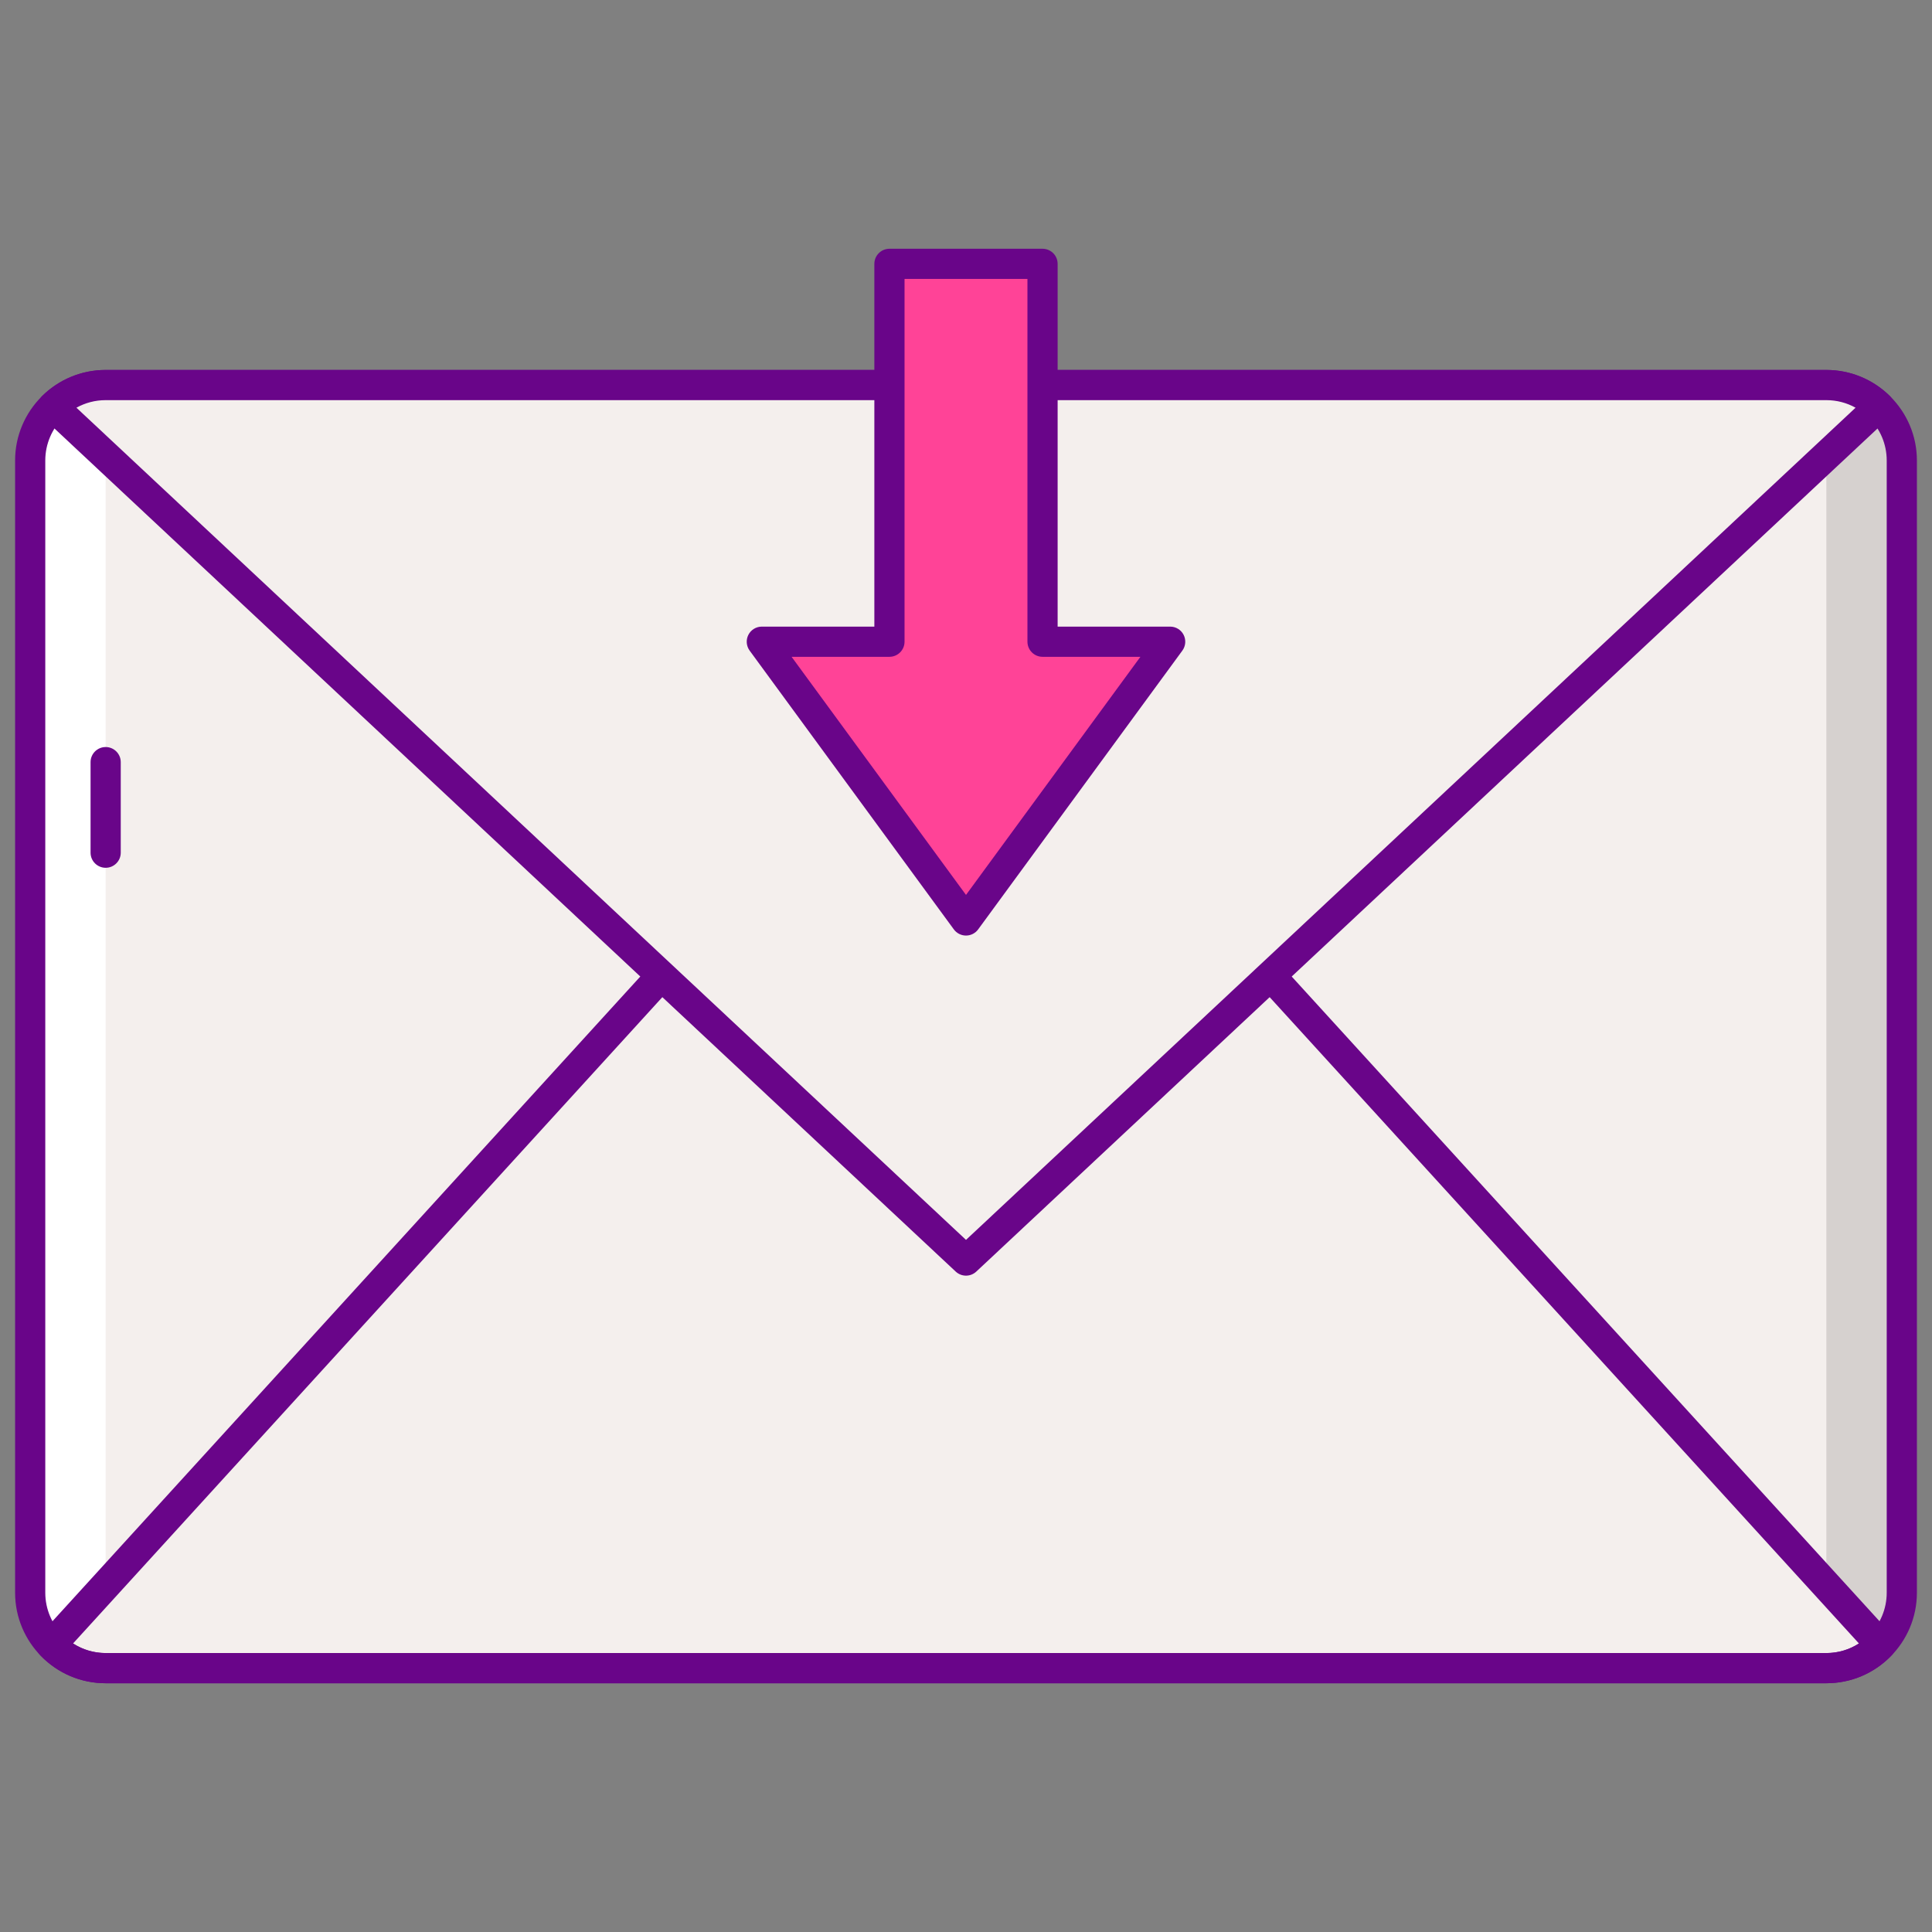 <svg id="Layer_1" enable-background="new 0 0 256 256" height="512" viewBox="0 0 256 256" width="512" xmlns="http://www.w3.org/2000/svg"><rect x="0" y="0" width="256" height="256" fill="#808080" stroke="none"/><path d="m242 221.038h-228c-5.523 0-10-4.477-10-10v-150.016c0-5.523 4.477-10 10-10h228c5.523 0 10 4.477 10 10v150.016c0 5.523-4.477 10-10 10z" fill="#f4efed"/><path d="m242 51.022h-10c5.523 0 10 4.477 10 10v150.016c0 5.523-4.477 10-10 10h10c5.523 0 10-4.477 10-10v-150.016c0-5.523-4.477-10-10-10z" fill="#d6d1cf"/><path d="m14 51.022h10c-5.523 0-10 4.477-10 10v150.016c0 5.523 4.477 10 10 10h-10c-5.523 0-10-4.477-10-10v-150.016c0-5.523 4.477-10 10-10z" fill="#fff"/><path d="m128 85.03-121.204 132.933c1.819 1.892 4.371 3.075 7.204 3.075h228c2.832 0 5.384-1.183 7.204-3.075z" fill="#f4efed"/><path d="m242 223.038h-228c-3.287 0-6.357-1.31-8.646-3.688-.73-.76-.746-1.956-.036-2.734l121.204-132.934c.758-.831 2.197-.831 2.955 0l121.203 132.933c.71.779.694 1.975-.036 2.734-2.287 2.379-5.357 3.689-8.644 3.689zm-232.32-5.27c1.277.827 2.763 1.27 4.32 1.27h228c1.558 0 3.043-.442 4.319-1.269l-118.319-129.771z" fill="#690589"/><path d="m242 223.038h-228c-6.617 0-12-5.383-12-12v-150.016c0-6.617 5.383-12 12-12h228c6.617 0 12 5.383 12 12v150.016c0 6.616-5.383 12-12 12zm-228-170.016c-4.411 0-8 3.589-8 8v150.016c0 4.411 3.589 8 8 8h228c4.411 0 8-3.589 8-8v-150.016c0-4.411-3.589-8-8-8z" fill="#690589"/><path d="m7.027 53.862 120.973 113.168 120.973-113.168c-1.802-1.755-4.259-2.84-6.973-2.84h-228c-2.714 0-5.171 1.085-6.973 2.84z" fill="#f4efed"/><path d="m128 169.03c-.491 0-.981-.18-1.366-.54l-120.973-113.168c-.399-.373-.628-.894-.634-1.44s.213-1.071.604-1.453c2.256-2.197 5.228-3.407 8.368-3.407h228c3.141 0 6.112 1.21 8.368 3.407.392.381.61.906.604 1.453s-.234 1.067-.634 1.44l-120.971 113.168c-.385.36-.875.54-1.366.54zm-117.872-115.007 117.872 110.268 117.872-110.268c-1.174-.654-2.499-1.001-3.872-1.001h-228c-1.373 0-2.698.348-3.872 1.001z" fill="#690589"/><path d="m14 114.986c-1.104 0-2-.896-2-2v-12c0-1.104.896-2 2-2s2 .896 2 2v12c0 1.105-.896 2-2 2z" fill="#690589"/><path d="m117.857 34.962v50.068h-16.912l13.528 18.468 13.527 18.468 13.527-18.468 13.528-18.468h-16.913v-50.068z" fill="#ff4397"/><path d="m128 123.966c-.638 0-1.236-.304-1.613-.818l-27.055-36.937c-.445-.608-.512-1.414-.171-2.086s1.03-1.095 1.784-1.095h14.911v-48.068c0-1.104.896-2 2-2h20.286c1.104 0 2 .896 2 2v48.068h14.912c.754 0 1.443.423 1.784 1.095s.274 1.479-.171 2.086l-27.055 36.937c-.376.515-.974.818-1.612.818zm-23.11-36.936 23.11 31.552 23.11-31.552h-12.968c-1.104 0-2-.896-2-2v-48.068h-16.286v48.068c0 1.104-.896 2-2 2z" fill="#690589"/></svg>